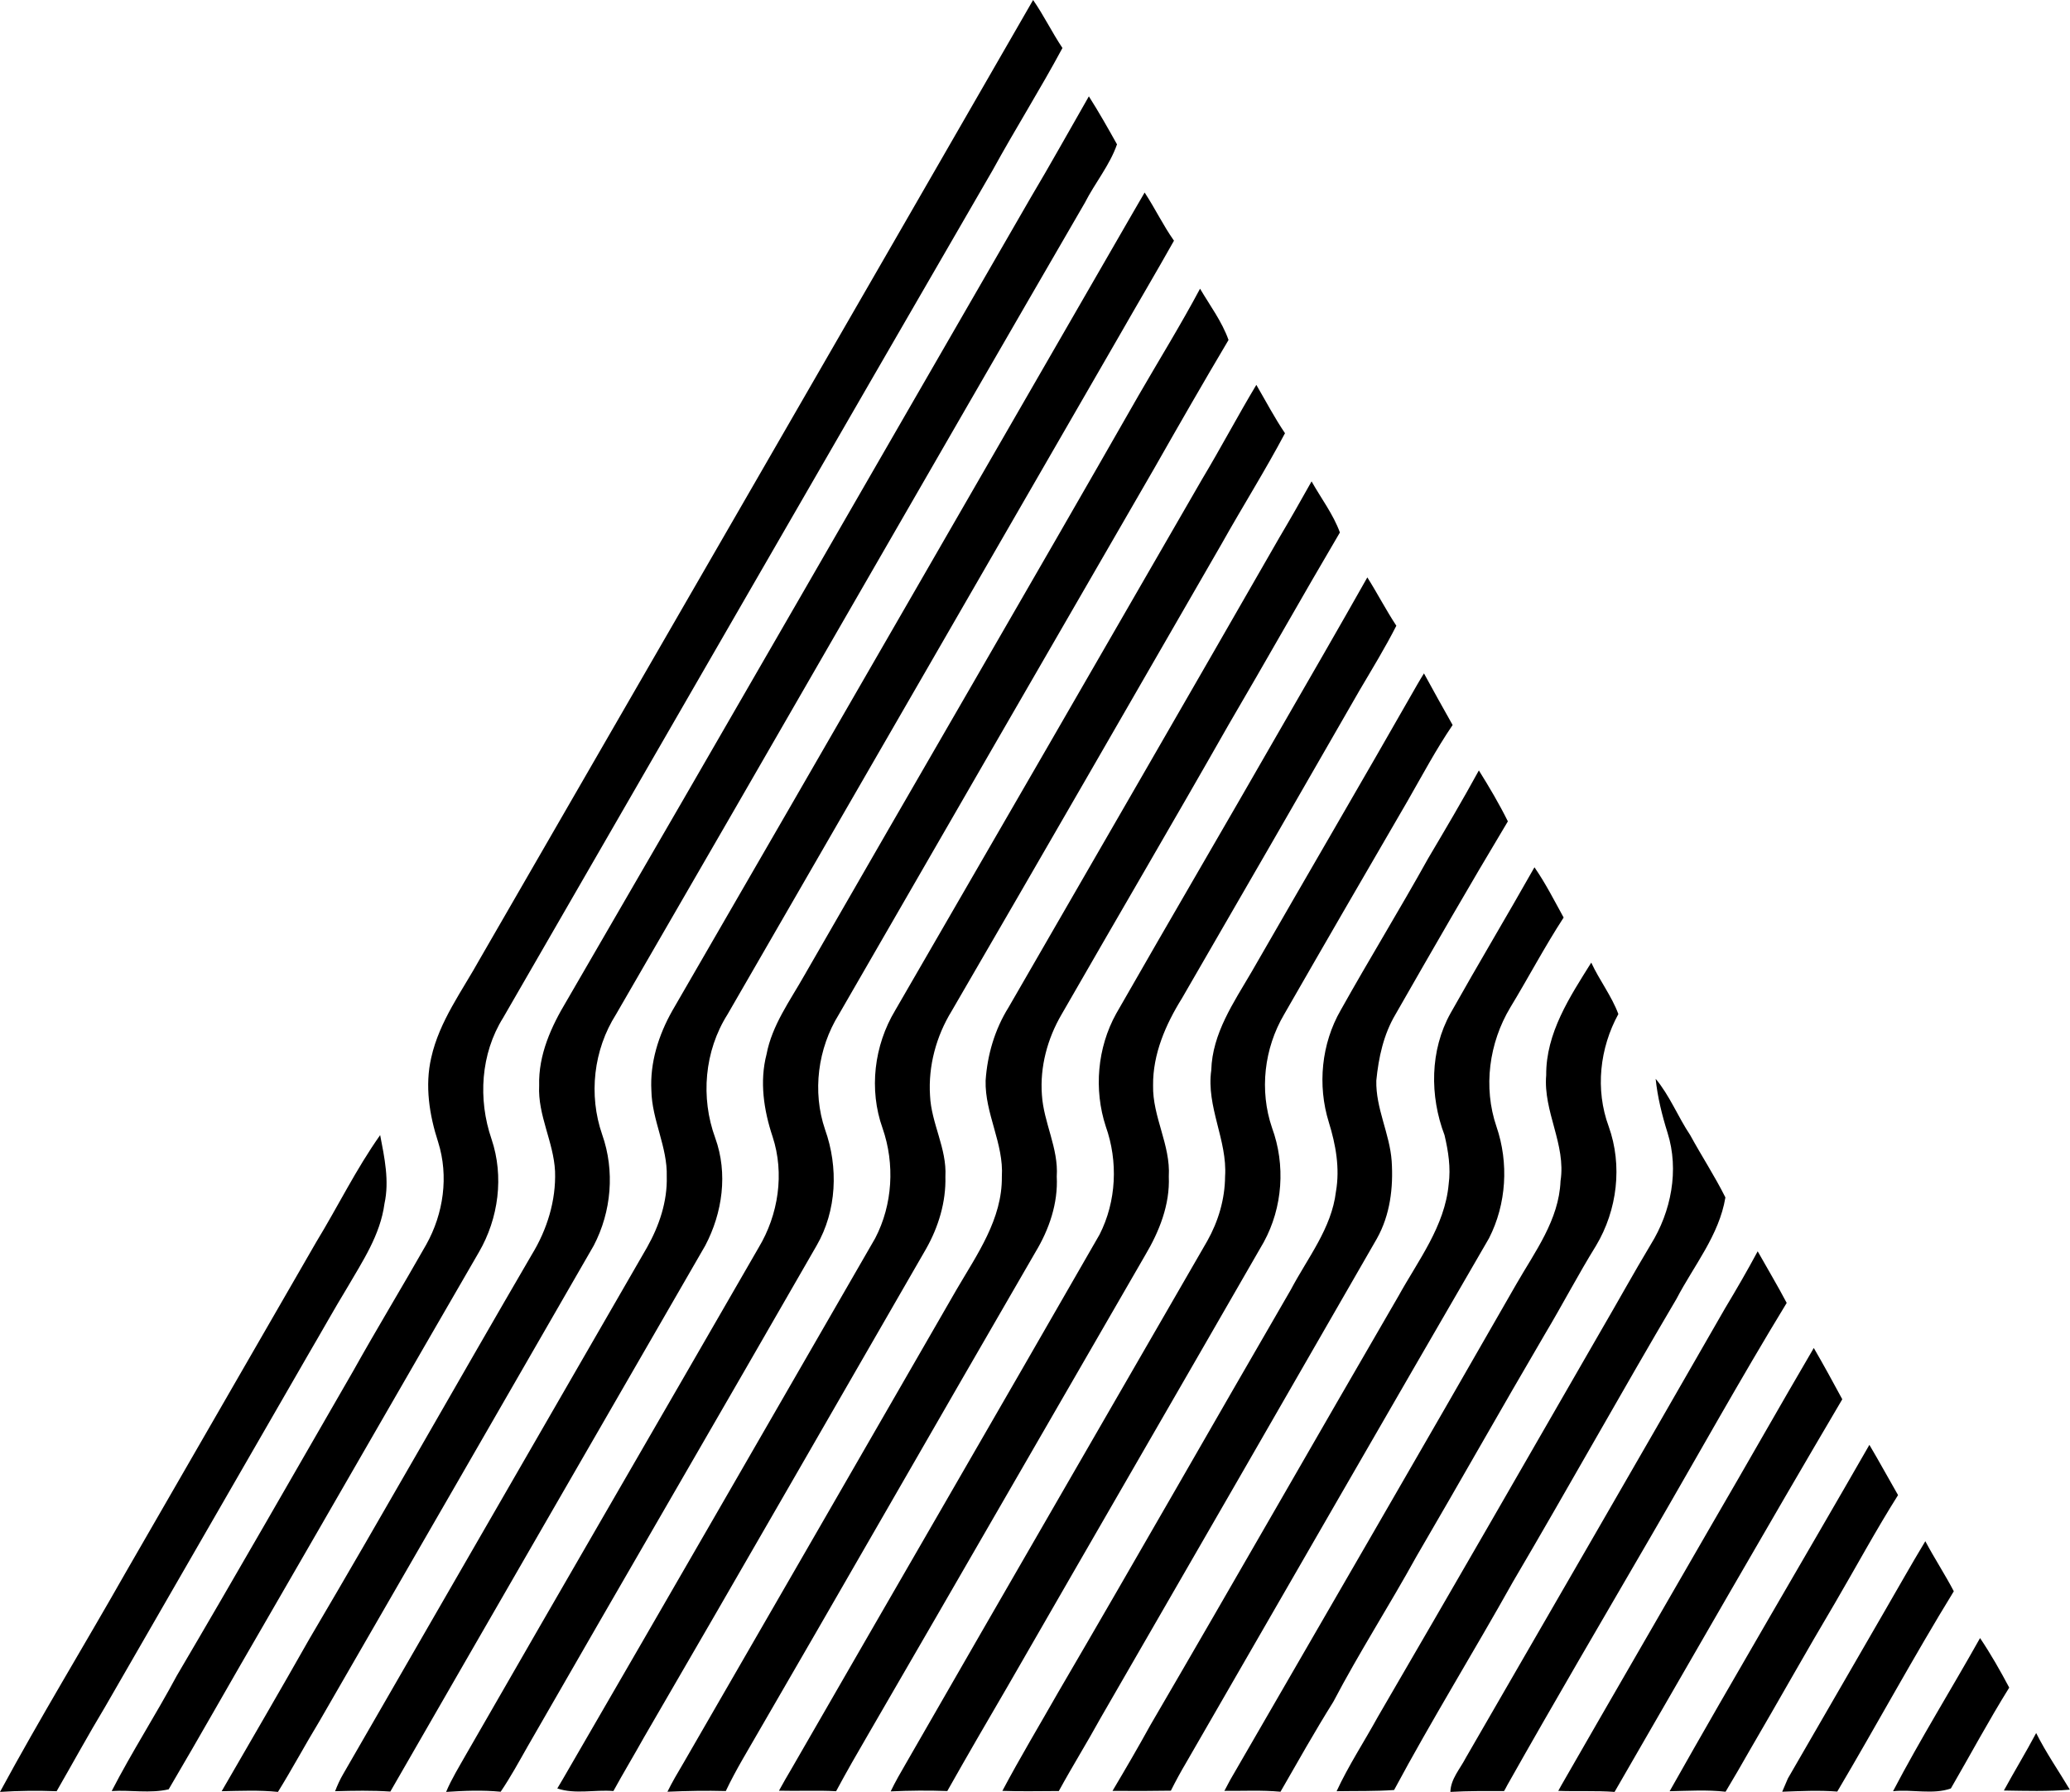 <?xml version="1.0" encoding="iso-8859-1"?>
<!-- Generator: Adobe Illustrator 21.0.2, SVG Export Plug-In . SVG Version: 6.00 Build 0)  -->
<svg version="1.1" xmlns="http://www.w3.org/2000/svg" xmlns:xlink="http://www.w3.org/1999/xlink" x="0px" y="0px"
	 viewBox="0 0 11.99 10.378" style="enable-background:new 0 0 11.99 10.378;" xml:space="preserve">
<g id="AKRA_x5F_Synthetic_x5F_Fibers">
	<path d="M5.984,0c0.062,0.089,0.109,0.187,0.17,0.278c-0.129,0.24-0.274,0.47-0.405,0.709c-0.947,1.635-1.89,3.272-2.835,4.908
		C2.784,6.103,2.768,6.367,2.847,6.597C2.92,6.813,2.888,7.056,2.774,7.252C2.356,7.973,1.941,8.696,1.523,9.418
		c-0.183,0.314-0.361,0.631-0.546,0.945c-0.107,0.025-0.221,0.003-0.33,0.01c0.117-0.227,0.256-0.442,0.377-0.668
		C1.369,9.119,1.706,8.529,2.046,7.94C2.184,7.693,2.33,7.453,2.469,7.208c0.1-0.179,0.131-0.396,0.069-0.593
		c-0.051-0.157-0.078-0.327-0.04-0.49c0.047-0.211,0.179-0.386,0.282-0.572C3.848,3.703,4.918,1.852,5.984,0z"/>
	<path d="M6.307,0.558C6.365,0.649,6.418,0.743,6.47,0.836C6.428,0.957,6.342,1.06,6.284,1.174C5.376,2.739,4.476,4.309,3.568,5.875
		c-0.13,0.205-0.16,0.466-0.08,0.696c0.074,0.21,0.054,0.446-0.049,0.643C2.91,8.133,2.38,9.051,1.85,9.969
		c-0.082,0.135-0.157,0.275-0.24,0.409c-0.108-0.011-0.217-0.006-0.326-0.004c0.17-0.294,0.341-0.587,0.508-0.882
		c0.436-0.739,0.857-1.486,1.289-2.227c0.088-0.144,0.14-0.312,0.134-0.481c-0.008-0.17-0.101-0.325-0.092-0.497
		C3.118,6.109,3.193,5.945,3.282,5.797c0.9-1.549,1.793-3.103,2.689-4.654C6.086,0.95,6.195,0.753,6.307,0.558z"/>
	<path d="M7.597,2.788c0.055,0.098,0.126,0.191,0.164,0.296C7.543,3.454,7.333,3.828,7.116,4.198
		C6.797,4.759,6.47,5.316,6.149,5.875c-0.082,0.14-0.126,0.304-0.114,0.466c0.01,0.161,0.097,0.309,0.086,0.473
		C6.129,6.969,6.077,7.12,5.998,7.251C5.431,8.229,4.87,9.21,4.302,10.188c-0.035,0.061-0.068,0.122-0.098,0.185
		c-0.113-0.003-0.225-0.001-0.338,0.004c0.028-0.057,0.06-0.111,0.092-0.165c0.528-0.914,1.056-1.829,1.583-2.744
		c0.118-0.202,0.265-0.408,0.262-0.653c0.012-0.192-0.099-0.366-0.094-0.557c0.01-0.149,0.053-0.296,0.133-0.424
		c0.523-0.906,1.047-1.812,1.568-2.72C7.474,3.006,7.536,2.897,7.597,2.788z"/>
	<path d="M8.888,5.023c0.064,0.092,0.115,0.193,0.169,0.291c-0.11,0.169-0.204,0.348-0.309,0.521
		c-0.123,0.205-0.158,0.462-0.08,0.69c0.072,0.21,0.058,0.448-0.043,0.646c-0.586,1.01-1.169,2.023-1.753,3.035
		C6.84,10.26,6.81,10.315,6.782,10.371c-0.113,0.002-0.225,0.002-0.338,0.001c0.075-0.126,0.149-0.253,0.22-0.382
		C7.146,9.164,7.62,8.333,8.101,7.505c0.114-0.206,0.268-0.404,0.29-0.646c0.013-0.096-0.002-0.192-0.024-0.285
		C8.281,6.348,8.282,6.083,8.402,5.868C8.561,5.585,8.728,5.306,8.888,5.023z"/>
	<path d="M9.59,6.248c0.082,0.098,0.129,0.22,0.2,0.326c0.066,0.121,0.142,0.237,0.204,0.361C9.958,7.154,9.811,7.33,9.711,7.522
		C9.39,8.066,9.083,8.618,8.763,9.162c-0.226,0.404-0.469,0.797-0.688,1.205c-0.111,0.008-0.222,0.005-0.333,0.007
		c0.069-0.149,0.16-0.287,0.239-0.431c0.433-0.744,0.863-1.49,1.292-2.236c0.097-0.166,0.19-0.335,0.289-0.5
		c0.118-0.19,0.165-0.43,0.097-0.646C9.627,6.459,9.601,6.355,9.59,6.248z"/>
	<path d="M10.181,7.247c0.056,0.1,0.115,0.198,0.168,0.299c-0.27,0.443-0.522,0.897-0.783,1.346
		c-0.28,0.482-0.562,0.962-0.836,1.448c-0.004,0.008-0.013,0.025-0.018,0.033c-0.104,0-0.208-0.001-0.311,0.005
		c0.002-0.075,0.056-0.133,0.089-0.197c0.501-0.867,1.003-1.734,1.501-2.602C10.057,7.469,10.121,7.359,10.181,7.247z"/>
	<path d="M10.828,8.368c0.057,0.096,0.11,0.194,0.166,0.291c-0.128,0.203-0.242,0.414-0.363,0.621
		c-0.168,0.283-0.329,0.571-0.495,0.855c-0.046,0.081-0.093,0.162-0.141,0.242c-0.108-0.012-0.216-0.005-0.324-0.003
		C10.05,9.702,10.444,9.037,10.828,8.368z"/>
	<path d="M10.91,9.342c0.081-0.139,0.159-0.279,0.242-0.416c0.052,0.098,0.113,0.191,0.165,0.29
		c-0.234,0.381-0.447,0.775-0.675,1.16c-0.106-0.008-0.213-0.003-0.319,0.001c0.008-0.019,0.025-0.058,0.033-0.077
		C10.541,9.981,10.725,9.661,10.91,9.342z"/>
	<path d="M6.63,1.115c0.06,0.091,0.107,0.19,0.17,0.279C6.696,1.579,6.588,1.761,6.483,1.945c-0.757,1.31-1.512,2.621-2.269,3.93
		C4.08,6.087,4.057,6.357,4.143,6.591c0.074,0.205,0.042,0.433-0.058,0.623c-0.608,1.054-1.217,2.107-1.824,3.162
		c-0.106-0.007-0.213-0.005-0.32-0.002c0.013-0.034,0.028-0.067,0.046-0.098c0.587-1.017,1.174-2.034,1.761-3.052
		C3.818,7.1,3.866,6.959,3.862,6.814c0.005-0.171-0.086-0.327-0.089-0.498C3.764,6.154,3.815,5.994,3.894,5.854
		c0.89-1.537,1.776-3.077,2.664-4.615C6.582,1.198,6.606,1.156,6.63,1.115z"/>
	<path d="M7.92,3.344c0.058,0.092,0.108,0.189,0.168,0.28c-0.065,0.128-0.14,0.25-0.213,0.374C7.533,4.594,7.19,5.188,6.846,5.782
		C6.752,5.933,6.677,6.105,6.679,6.286C6.675,6.468,6.781,6.631,6.77,6.814C6.777,6.977,6.715,7.132,6.633,7.27
		c-0.536,0.926-1.069,1.853-1.606,2.778c-0.063,0.108-0.125,0.216-0.184,0.326c-0.11-0.006-0.221,0-0.331-0.003
		c0.023-0.043,0.048-0.085,0.072-0.126c0.594-1.032,1.192-2.062,1.785-3.095c0.098-0.192,0.108-0.424,0.036-0.626
		c-0.07-0.214-0.049-0.456,0.06-0.653C6.78,5.32,7.101,4.773,7.416,4.223C7.585,3.93,7.754,3.638,7.92,3.344z"/>
	<path d="M8.956,6.227C8.954,5.983,9.093,5.773,9.217,5.575c0.047,0.102,0.118,0.193,0.157,0.298C9.266,6.07,9.239,6.31,9.318,6.524
		c0.081,0.226,0.05,0.484-0.073,0.69C9.141,7.382,9.05,7.557,8.949,7.726C8.698,8.154,8.454,8.587,8.204,9.015
		C8.048,9.298,7.873,9.57,7.723,9.856c-0.107,0.171-0.206,0.347-0.306,0.521c-0.108-0.01-0.217-0.004-0.325-0.005
		c0.009-0.016,0.026-0.048,0.034-0.064c0.553-0.957,1.108-1.912,1.657-2.871C8.891,7.249,9.03,7.065,9.039,6.84
		C9.072,6.628,8.938,6.438,8.956,6.227z"/>
	<path d="M1.832,7.193c0.125-0.205,0.231-0.423,0.37-0.619c0.025,0.13,0.054,0.265,0.025,0.397C2.203,7.152,2.1,7.305,2.011,7.458
		C1.935,7.583,1.864,7.711,1.79,7.837C1.397,8.52,1.002,9.202,0.609,9.885c-0.097,0.161-0.187,0.326-0.281,0.489
		C0.218,10.37,0.109,10.371,0,10.378c0.232-0.429,0.487-0.846,0.728-1.271C1.096,8.469,1.464,7.831,1.832,7.193z"/>
	<path d="M9.921,8.819c0.196-0.336,0.388-0.676,0.585-1.012c0.057,0.098,0.111,0.197,0.165,0.297
		c-0.445,0.755-0.88,1.515-1.319,2.274c-0.109-0.008-0.217-0.002-0.326-0.006l0.017-0.031C9.335,9.832,9.629,9.326,9.921,8.819z"/>
	<path d="M6.951,1.672c0.057,0.097,0.127,0.19,0.165,0.297C6.97,2.215,6.827,2.464,6.686,2.712c-0.61,1.054-1.218,2.108-1.827,3.163
		c-0.122,0.197-0.155,0.447-0.08,0.667c0.078,0.218,0.068,0.47-0.049,0.672c-0.556,0.968-1.118,1.933-1.674,2.901
		c-0.05,0.088-0.099,0.178-0.156,0.262c-0.105-0.01-0.211-0.006-0.316,0.001c0.032-0.076,0.075-0.145,0.115-0.216
		c0.563-0.98,1.131-1.957,1.695-2.936c0.115-0.191,0.151-0.43,0.081-0.643C4.424,6.43,4.399,6.264,4.44,6.106
		c0.032-0.169,0.136-0.31,0.219-0.457C5.303,4.528,5.954,3.412,6.595,2.29C6.714,2.084,6.839,1.882,6.951,1.672z"/>
	<path d="M6.963,2.775c0.108-0.18,0.206-0.366,0.314-0.546c0.055,0.094,0.105,0.19,0.166,0.28C7.328,2.726,7.197,2.934,7.077,3.148
		C6.556,4.051,6.036,4.955,5.512,5.856C5.423,6.001,5.376,6.174,5.387,6.345c0.007,0.161,0.098,0.306,0.089,0.469
		c0.004,0.147-0.04,0.292-0.112,0.419c-0.545,0.944-1.087,1.889-1.635,2.831c-0.058,0.104-0.119,0.205-0.176,0.309
		c-0.108-0.009-0.222,0.02-0.325-0.015c0.008-0.014,0.024-0.04,0.032-0.054c0.605-1.043,1.207-2.088,1.809-3.132
		c0.102-0.195,0.115-0.431,0.043-0.638C5.032,6.31,5.063,6.055,5.185,5.852C5.779,4.827,6.371,3.801,6.963,2.775z"/>
	<path d="M8.209,3.965C8.218,3.949,8.238,3.916,8.248,3.9C8.302,4,8.358,4.099,8.414,4.199C8.318,4.34,8.238,4.491,8.153,4.639
		C7.914,5.05,7.675,5.462,7.438,5.875c-0.116,0.197-0.144,0.441-0.07,0.657C7.447,6.747,7.43,6.993,7.32,7.194
		c-0.493,0.857-0.989,1.713-1.482,2.57c-0.118,0.202-0.236,0.405-0.351,0.609c-0.109-0.004-0.219-0.003-0.328,0.002
		c0.027-0.056,0.058-0.11,0.089-0.163c0.58-1.01,1.164-2.017,1.745-3.025c0.064-0.114,0.102-0.242,0.103-0.373
		C7.11,6.604,6.986,6.41,7.016,6.198c0.006-0.213,0.13-0.392,0.234-0.57C7.569,5.073,7.892,4.521,8.209,3.965z"/>
	<path d="M8.566,4.462c0.06,0.096,0.118,0.194,0.168,0.295C8.512,5.127,8.297,5.501,8.083,5.875
		C8.014,5.991,7.985,6.125,7.972,6.258C7.968,6.419,8.05,6.566,8.061,6.725c0.01,0.154-0.009,0.312-0.086,0.449
		C7.443,8.1,6.909,9.025,6.375,9.95c-0.078,0.142-0.164,0.28-0.242,0.423c-0.109,0-0.218,0.003-0.327-0.001
		C5.909,10.178,6.022,9.99,6.13,9.8c0.453-0.775,0.897-1.555,1.347-2.331c0.097-0.184,0.236-0.355,0.261-0.567
		C7.762,6.766,7.737,6.629,7.697,6.5C7.63,6.285,7.654,6.044,7.766,5.85c0.165-0.295,0.342-0.583,0.506-0.878
		C8.372,4.803,8.472,4.634,8.566,4.462z"/>
	<path d="M11.469,9.487c0.062,0.092,0.117,0.189,0.169,0.287c-0.119,0.191-0.225,0.389-0.338,0.584
		c-0.102,0.037-0.225,0.004-0.335,0.016C11.123,10.072,11.303,9.783,11.469,9.487z"/>
	<path d="M11.794,10.037c0.057,0.114,0.13,0.219,0.195,0.328c-0.127,0.011-0.255,0.007-0.382,0.005
		C11.668,10.258,11.734,10.15,11.794,10.037z"/>
</g>
<g id="Layer_1">
</g>
</svg>
